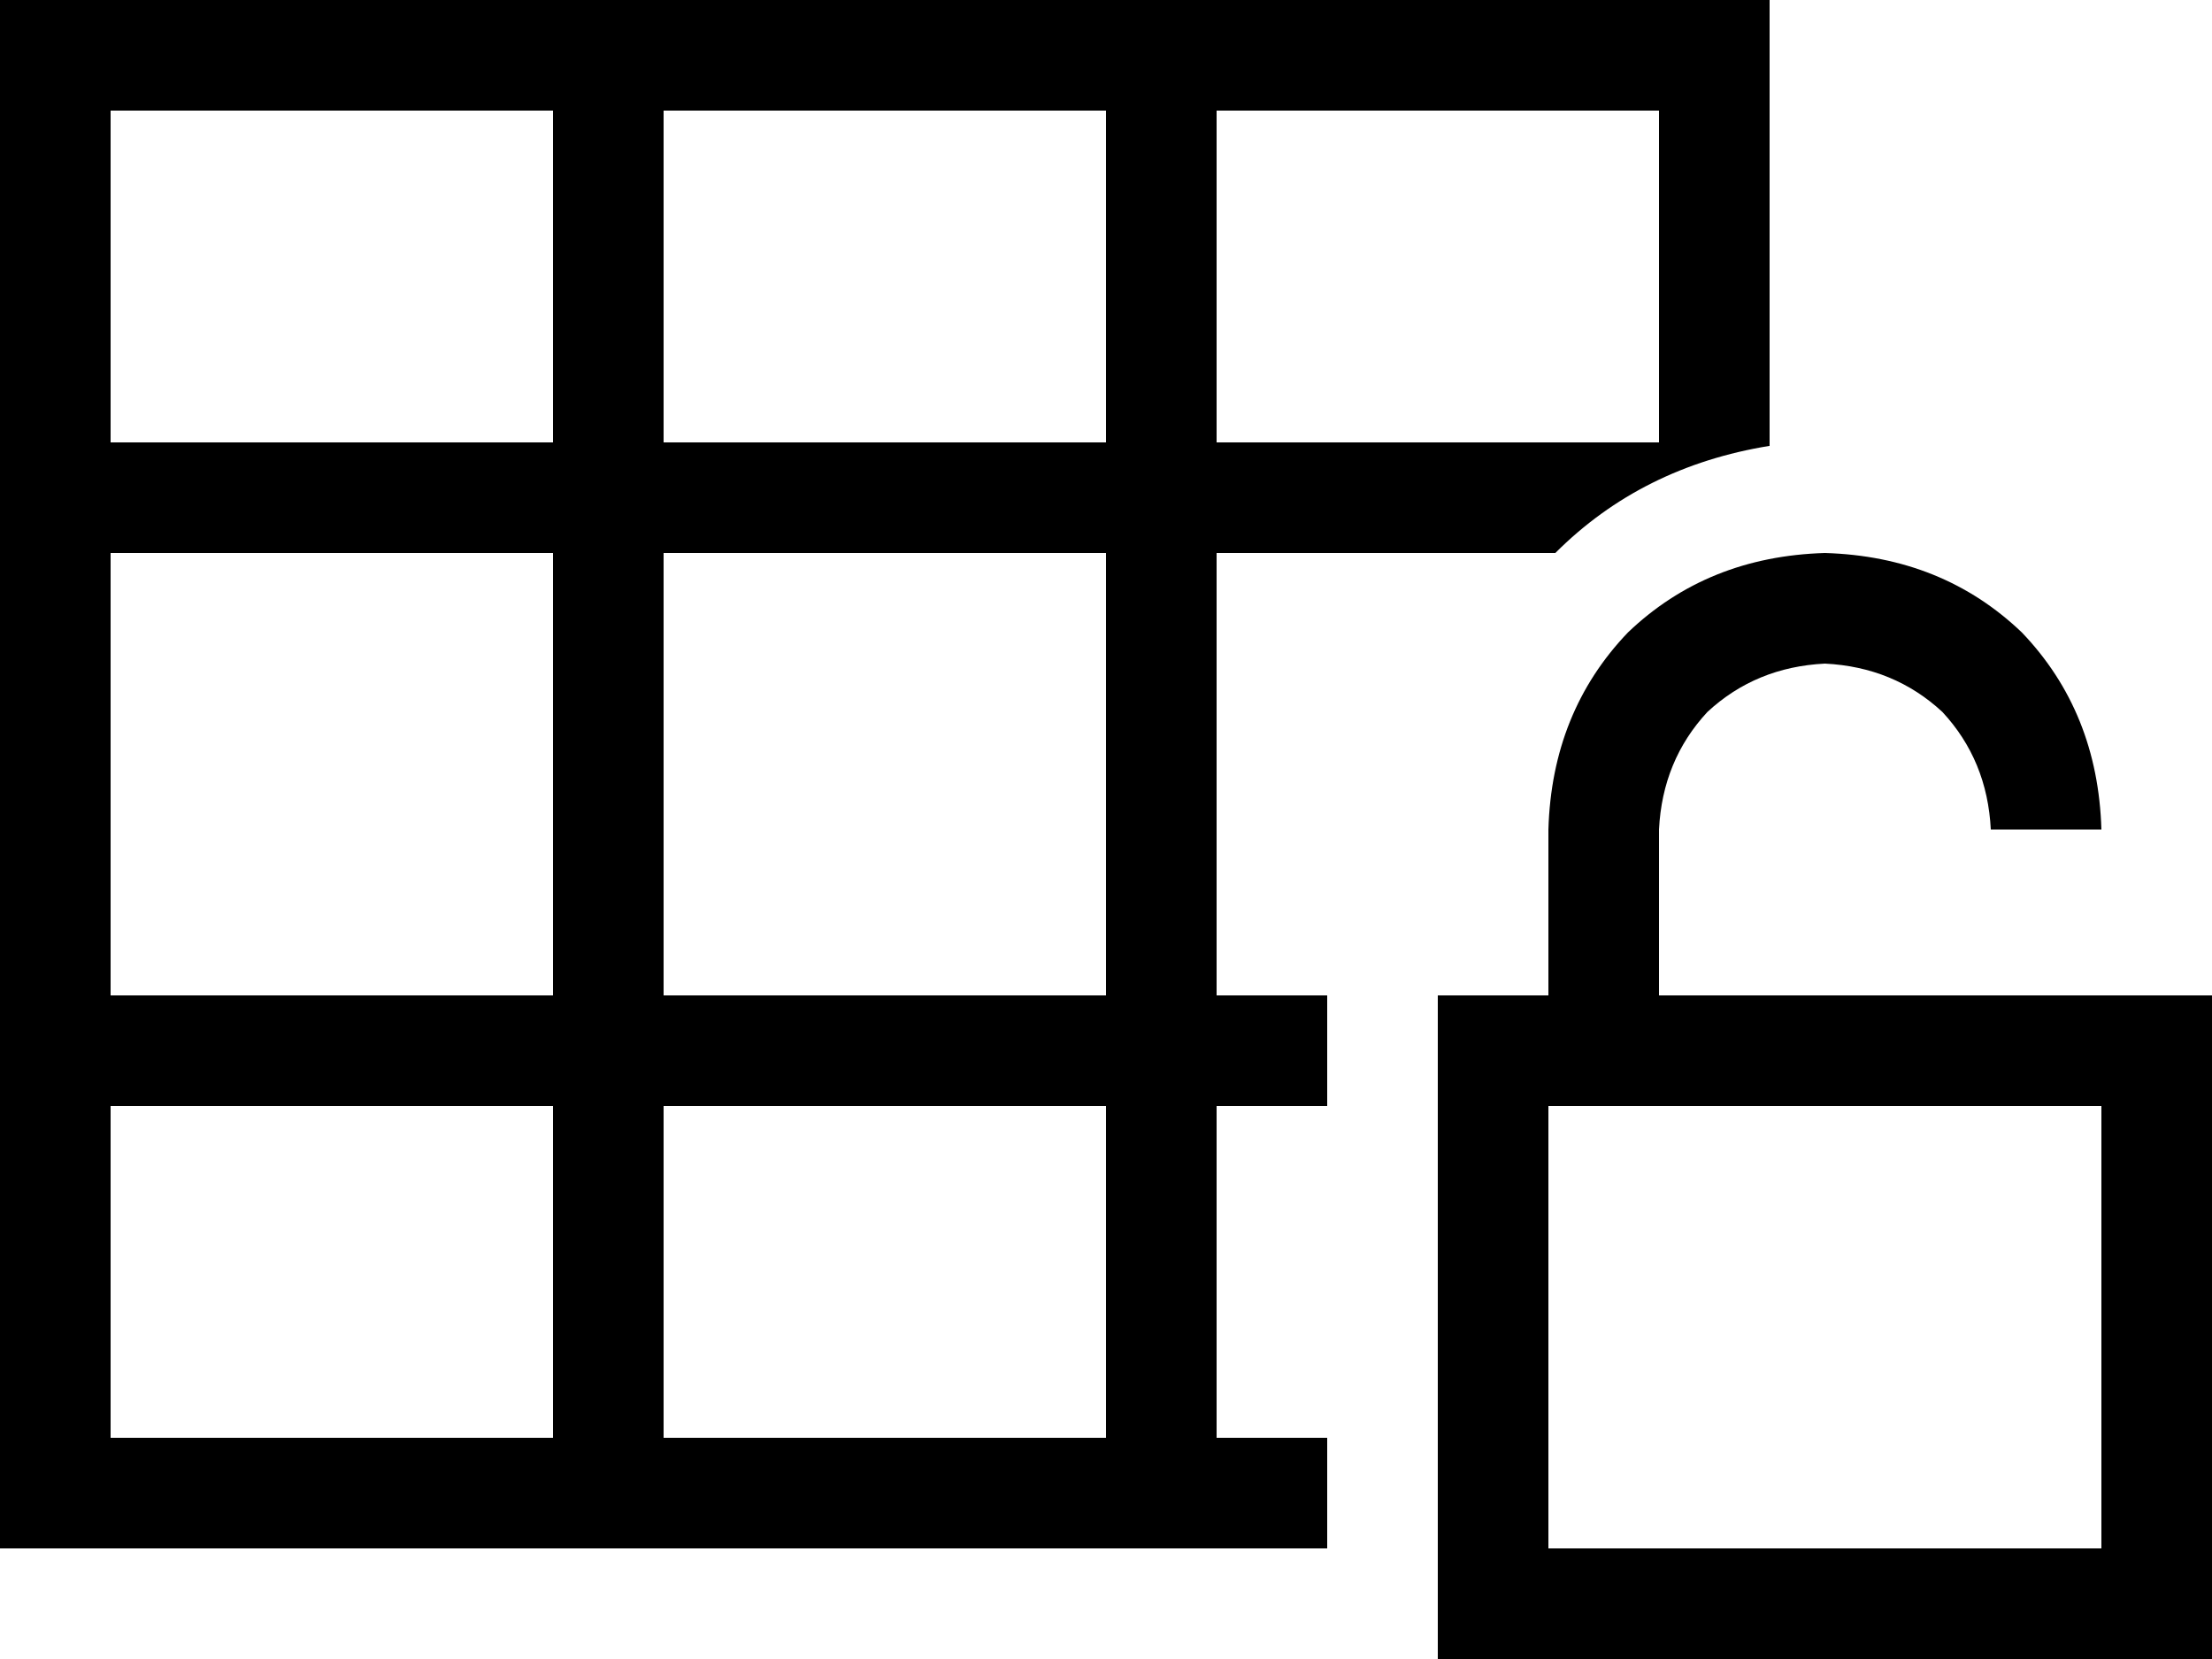 <svg xmlns="http://www.w3.org/2000/svg" viewBox="0 0 640 480">
  <path d="M 352 32 L 352 128 L 352 32 L 352 128 L 480 128 L 480 128 L 480 32 L 480 32 L 352 32 L 352 32 Z M 320 32 L 192 32 L 320 32 L 192 32 L 192 128 L 192 128 L 320 128 L 320 128 L 320 32 L 320 32 Z M 160 32 L 32 32 L 160 32 L 32 32 L 32 128 L 32 128 L 160 128 L 160 128 L 160 32 L 160 32 Z M 32 160 L 32 288 L 32 160 L 32 288 L 160 288 L 160 288 L 160 160 L 160 160 L 32 160 L 32 160 Z M 32 320 L 32 416 L 32 320 L 32 416 L 160 416 L 160 416 L 160 320 L 160 320 L 32 320 L 32 320 Z M 192 416 L 320 416 L 192 416 L 320 416 L 320 320 L 320 320 L 192 320 L 192 320 L 192 416 L 192 416 Z M 352 416 L 384 416 L 352 416 L 384 416 L 384 448 L 384 448 L 32 448 L 0 448 L 0 416 L 0 416 L 0 32 L 0 32 L 0 0 L 0 0 L 32 0 L 512 0 L 512 32 L 512 32 L 512 129 L 512 129 Q 475 135 450 160 L 352 160 L 352 160 L 352 288 L 352 288 L 384 288 L 384 288 L 384 320 L 384 320 L 352 320 L 352 320 L 352 416 L 352 416 Z M 192 288 L 320 288 L 192 288 L 320 288 L 320 160 L 320 160 L 192 160 L 192 160 L 192 288 L 192 288 Z M 480 240 L 480 288 L 480 240 L 480 288 L 528 288 L 640 288 L 640 320 L 640 320 L 640 448 L 640 448 L 640 480 L 640 480 L 608 480 L 416 480 L 416 448 L 416 448 L 416 320 L 416 320 L 416 288 L 416 288 L 448 288 L 448 288 L 448 240 L 448 240 Q 449 206 471 183 Q 494 161 528 160 Q 562 161 585 183 Q 607 206 608 240 L 576 240 L 576 240 Q 575 220 562 206 Q 548 193 528 192 Q 508 193 494 206 Q 481 220 480 240 L 480 240 Z M 448 448 L 608 448 L 448 448 L 608 448 L 608 320 L 608 320 L 448 320 L 448 320 L 448 448 L 448 448 Z" />
</svg>